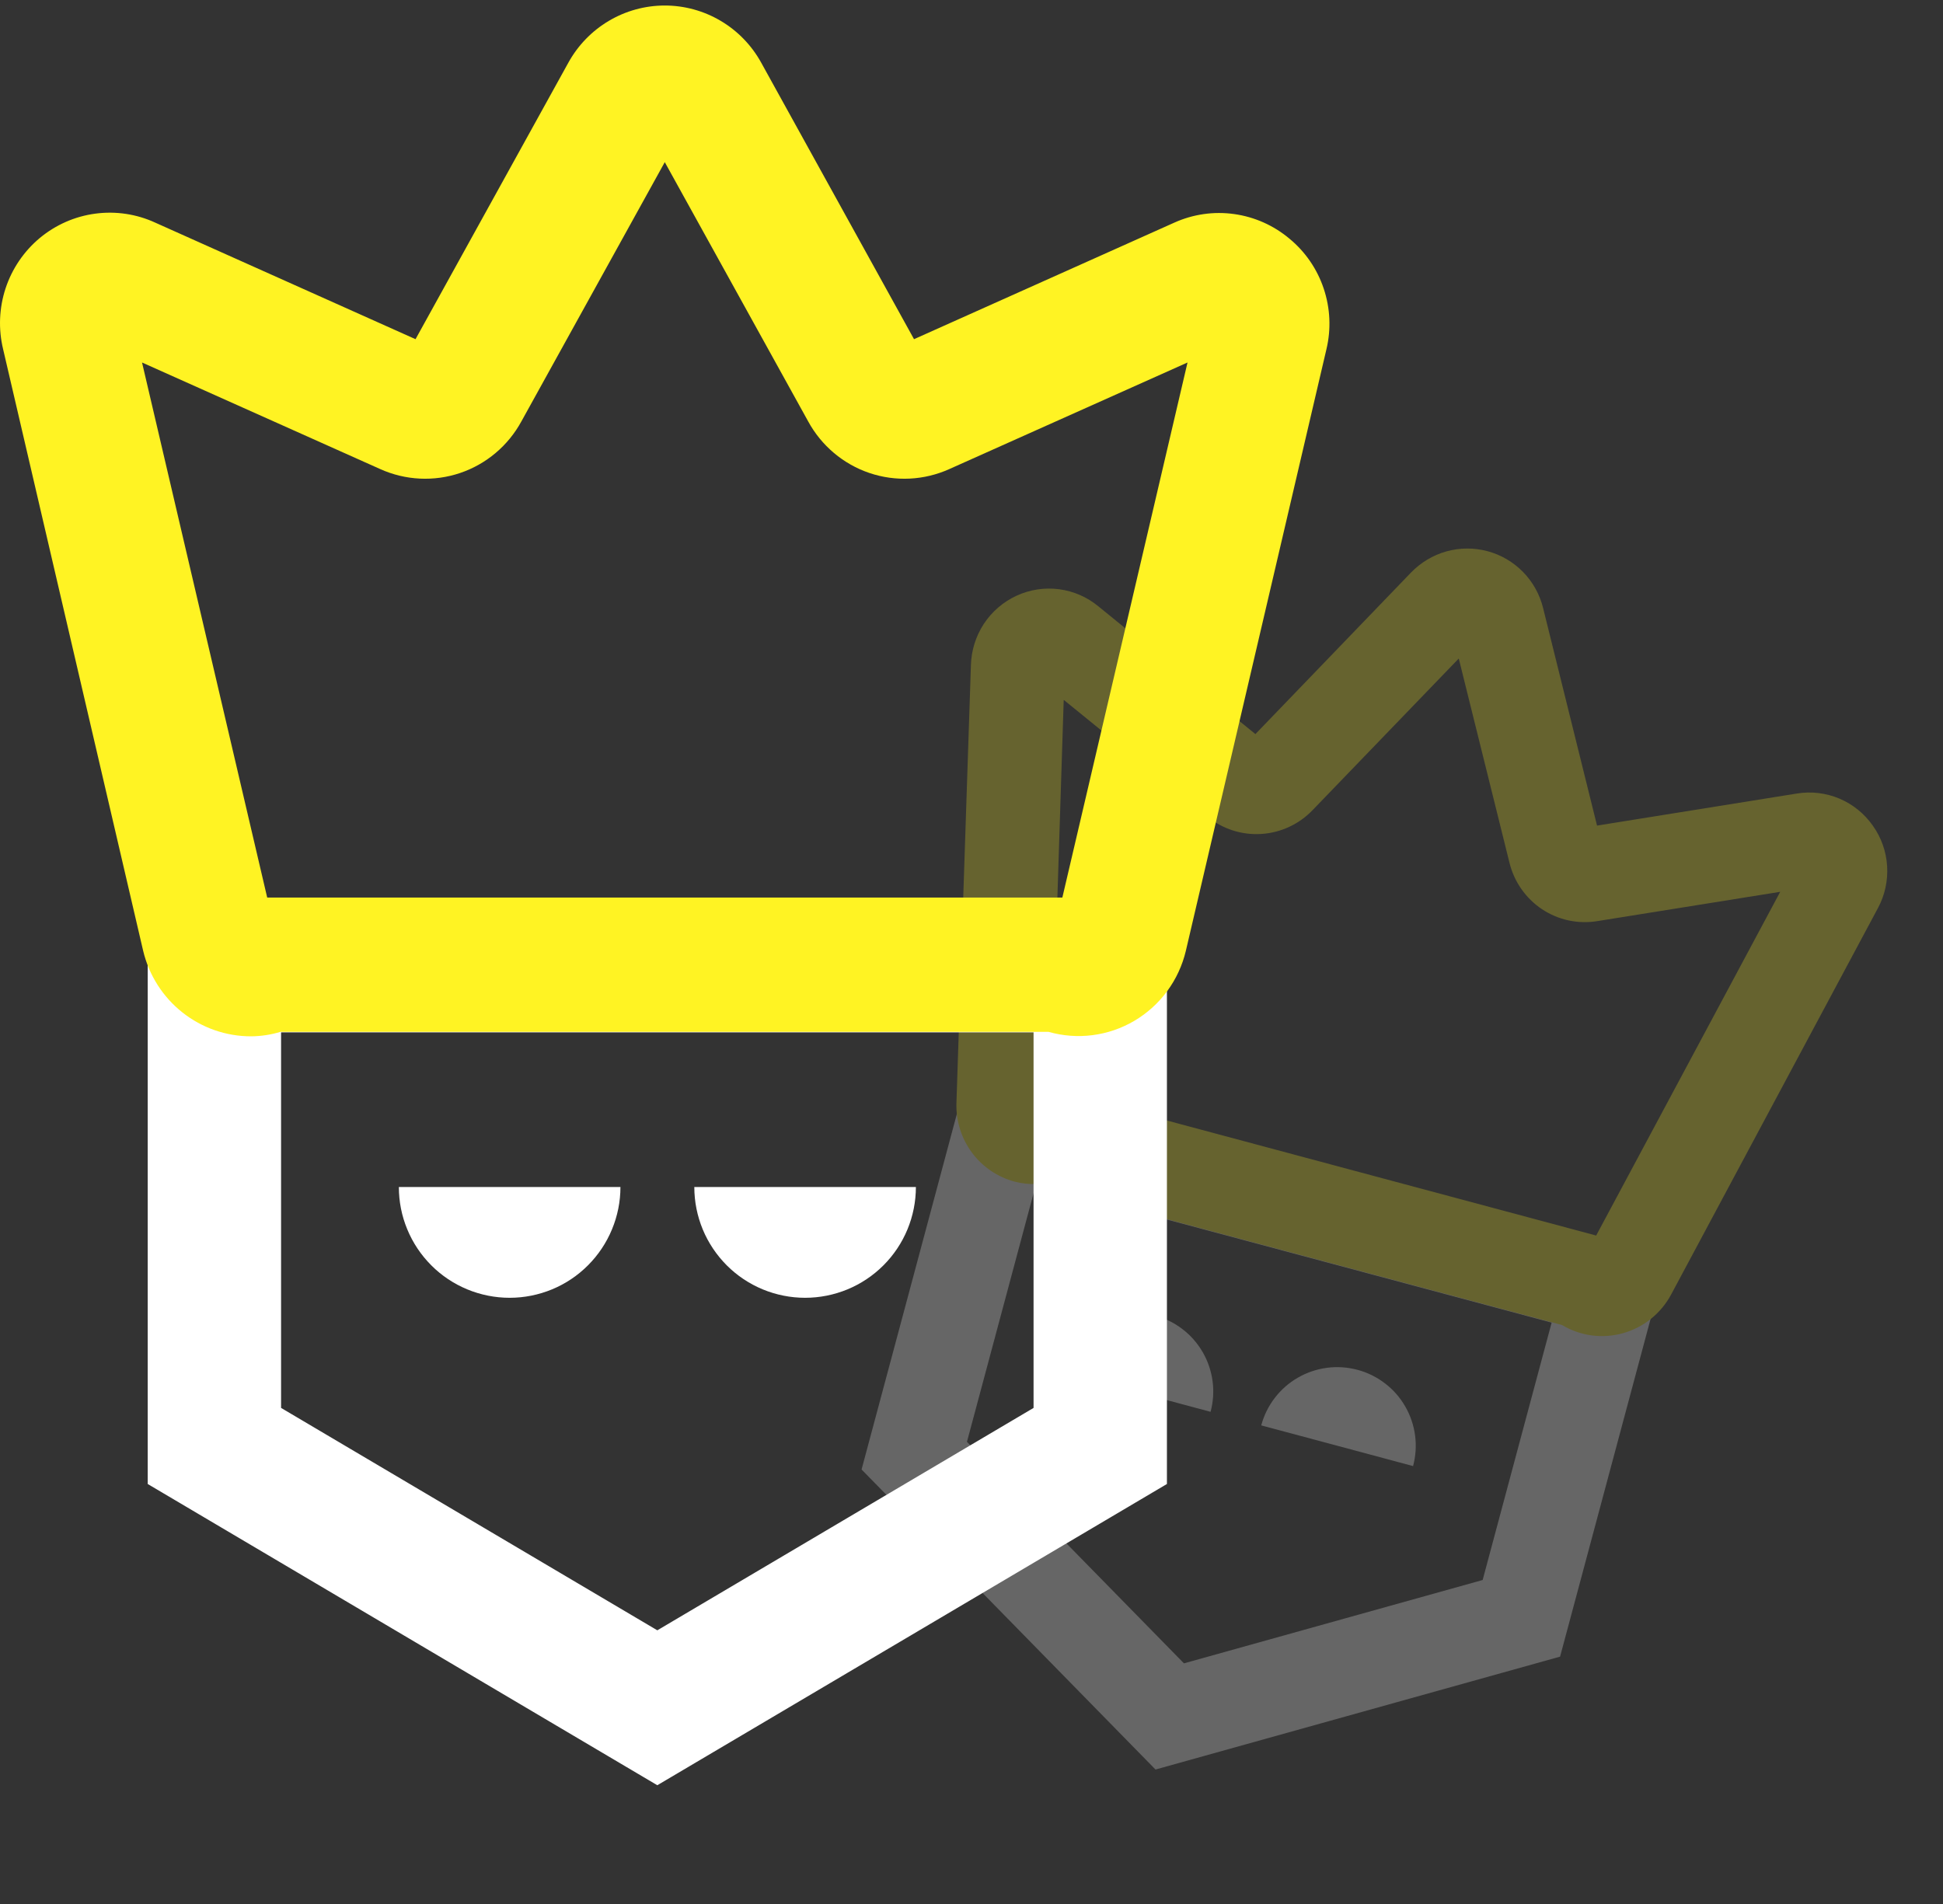 <svg width="50" height="49" viewBox="0 0 50 49" fill="none" xmlns="http://www.w3.org/2000/svg">
<rect x="0" y="0" width="50" height="49" fill="#333333" stroke="none"/>
<g opacity="0.25">
<path d="M25.797 28.991L41.42 33.177L39.15 41.648L30.101 44.173L23.527 37.462L25.797 28.991Z" stroke="white" stroke-width="2.435"/>
<path fill-rule="evenodd" clip-rule="evenodd" d="M48.195 21.25C47.979 20.941 47.682 20.7 47.336 20.553C46.99 20.407 46.61 20.361 46.238 20.422L41.097 21.247L39.71 15.651C39.624 15.3 39.446 14.978 39.194 14.721C38.942 14.463 38.626 14.278 38.279 14.185C37.931 14.092 37.565 14.094 37.218 14.191C36.872 14.289 36.557 14.478 36.306 14.739L32.306 18.892L28.267 15.606C27.978 15.366 27.626 15.213 27.253 15.164C26.881 15.116 26.501 15.173 26.159 15.331C25.817 15.489 25.525 15.74 25.317 16.056C25.11 16.373 24.995 16.741 24.985 17.119L24.612 28.393C24.599 28.851 24.741 29.299 25.013 29.665C25.286 30.032 25.674 30.294 26.114 30.411C26.289 30.456 26.47 30.477 26.65 30.471L40.197 34.1C40.43 34.24 40.689 34.33 40.958 34.367C41.227 34.403 41.5 34.384 41.762 34.311C42.024 34.238 42.269 34.113 42.482 33.942C42.695 33.772 42.871 33.56 43.001 33.32L48.324 23.373C48.503 23.042 48.585 22.667 48.562 22.292C48.54 21.916 48.412 21.555 48.195 21.25ZM27.373 18.011L27.052 28.039L41.075 31.797L45.811 22.951L41.106 23.705C40.608 23.787 40.099 23.677 39.679 23.397C39.26 23.117 38.961 22.688 38.842 22.196L37.539 16.947L33.785 20.841C33.437 21.208 32.963 21.43 32.46 21.462C31.957 21.495 31.461 21.335 31.07 21.016L27.373 18.011Z" fill="#FFF323"/>
<path d="M27.245 35.287C27.314 35.03 27.432 34.79 27.594 34.579C27.756 34.368 27.957 34.192 28.187 34.059C28.417 33.926 28.671 33.84 28.935 33.805C29.198 33.77 29.465 33.788 29.722 33.857C29.979 33.925 30.219 34.044 30.43 34.206C30.641 34.367 30.817 34.569 30.95 34.799C31.083 35.029 31.169 35.283 31.204 35.547C31.239 35.81 31.221 36.077 31.152 36.334L29.199 35.81L27.245 35.287Z" fill="white"/>
<path d="M32.456 36.683C32.524 36.426 32.643 36.186 32.805 35.975C32.966 35.764 33.168 35.588 33.398 35.455C33.628 35.322 33.882 35.236 34.145 35.201C34.409 35.166 34.676 35.184 34.933 35.253C35.19 35.321 35.43 35.44 35.641 35.602C35.852 35.763 36.029 35.965 36.161 36.195C36.294 36.425 36.38 36.679 36.415 36.943C36.45 37.206 36.432 37.473 36.363 37.73L34.41 37.206L32.456 36.683Z" fill="white"/>
</g>
<path d="M5.517 24.852H28.313V37.212L16.915 43.95L5.517 37.212V24.852Z" stroke="white" stroke-width="3.432"/>
<path fill-rule="evenodd" clip-rule="evenodd" d="M33.184 6.144C32.778 5.802 32.284 5.582 31.76 5.509C31.235 5.435 30.701 5.512 30.218 5.73L23.521 8.729L19.59 1.616C19.345 1.17 18.985 0.797 18.548 0.538C18.112 0.279 17.614 0.142 17.107 0.142C16.6 0.142 16.102 0.279 15.666 0.538C15.229 0.797 14.869 1.17 14.624 1.616L10.693 8.729L3.996 5.73C3.514 5.508 2.98 5.428 2.454 5.498C1.929 5.567 1.434 5.785 1.025 6.124C0.617 6.464 0.311 6.913 0.144 7.419C-0.023 7.925 -0.045 8.468 0.08 8.986L3.684 24.47C3.834 25.098 4.19 25.657 4.695 26.056C5.199 26.455 5.823 26.672 6.465 26.67C6.72 26.668 6.973 26.629 7.217 26.555H26.983C27.351 26.66 27.736 26.689 28.116 26.64C28.495 26.591 28.861 26.466 29.191 26.271C29.521 26.076 29.809 25.816 30.036 25.507C30.264 25.197 30.427 24.845 30.516 24.47L34.134 8.986C34.257 8.471 34.232 7.931 34.064 7.428C33.896 6.925 33.591 6.48 33.184 6.144ZM3.655 9.329L6.876 23.099H27.338L30.559 9.329L24.429 12.072C23.781 12.364 23.047 12.4 22.374 12.173C21.701 11.945 21.137 11.47 20.796 10.843L17.107 4.173L13.418 10.843C13.077 11.47 12.514 11.945 11.84 12.173C11.167 12.4 10.433 12.364 9.785 12.072L3.655 9.329Z" fill="#FFF323"/>
<path d="M15.966 30.548C15.966 30.922 15.892 31.293 15.748 31.639C15.605 31.985 15.395 32.299 15.13 32.564C14.866 32.829 14.552 33.039 14.206 33.182C13.86 33.325 13.489 33.399 13.115 33.399C12.74 33.399 12.37 33.325 12.024 33.182C11.678 33.039 11.363 32.829 11.099 32.564C10.834 32.299 10.624 31.985 10.481 31.639C10.337 31.293 10.264 30.922 10.264 30.548L13.115 30.548H15.966Z" fill="white"/>
<path d="M23.569 30.548C23.569 30.922 23.495 31.293 23.352 31.639C23.209 31.985 22.999 32.299 22.734 32.564C22.469 32.829 22.155 33.039 21.809 33.182C21.463 33.325 21.093 33.399 20.718 33.399C20.344 33.399 19.973 33.325 19.627 33.182C19.281 33.039 18.967 32.829 18.702 32.564C18.438 32.299 18.227 31.985 18.084 31.639C17.941 31.293 17.867 30.922 17.867 30.548L20.718 30.548H23.569Z" fill="white"/>
</svg>
